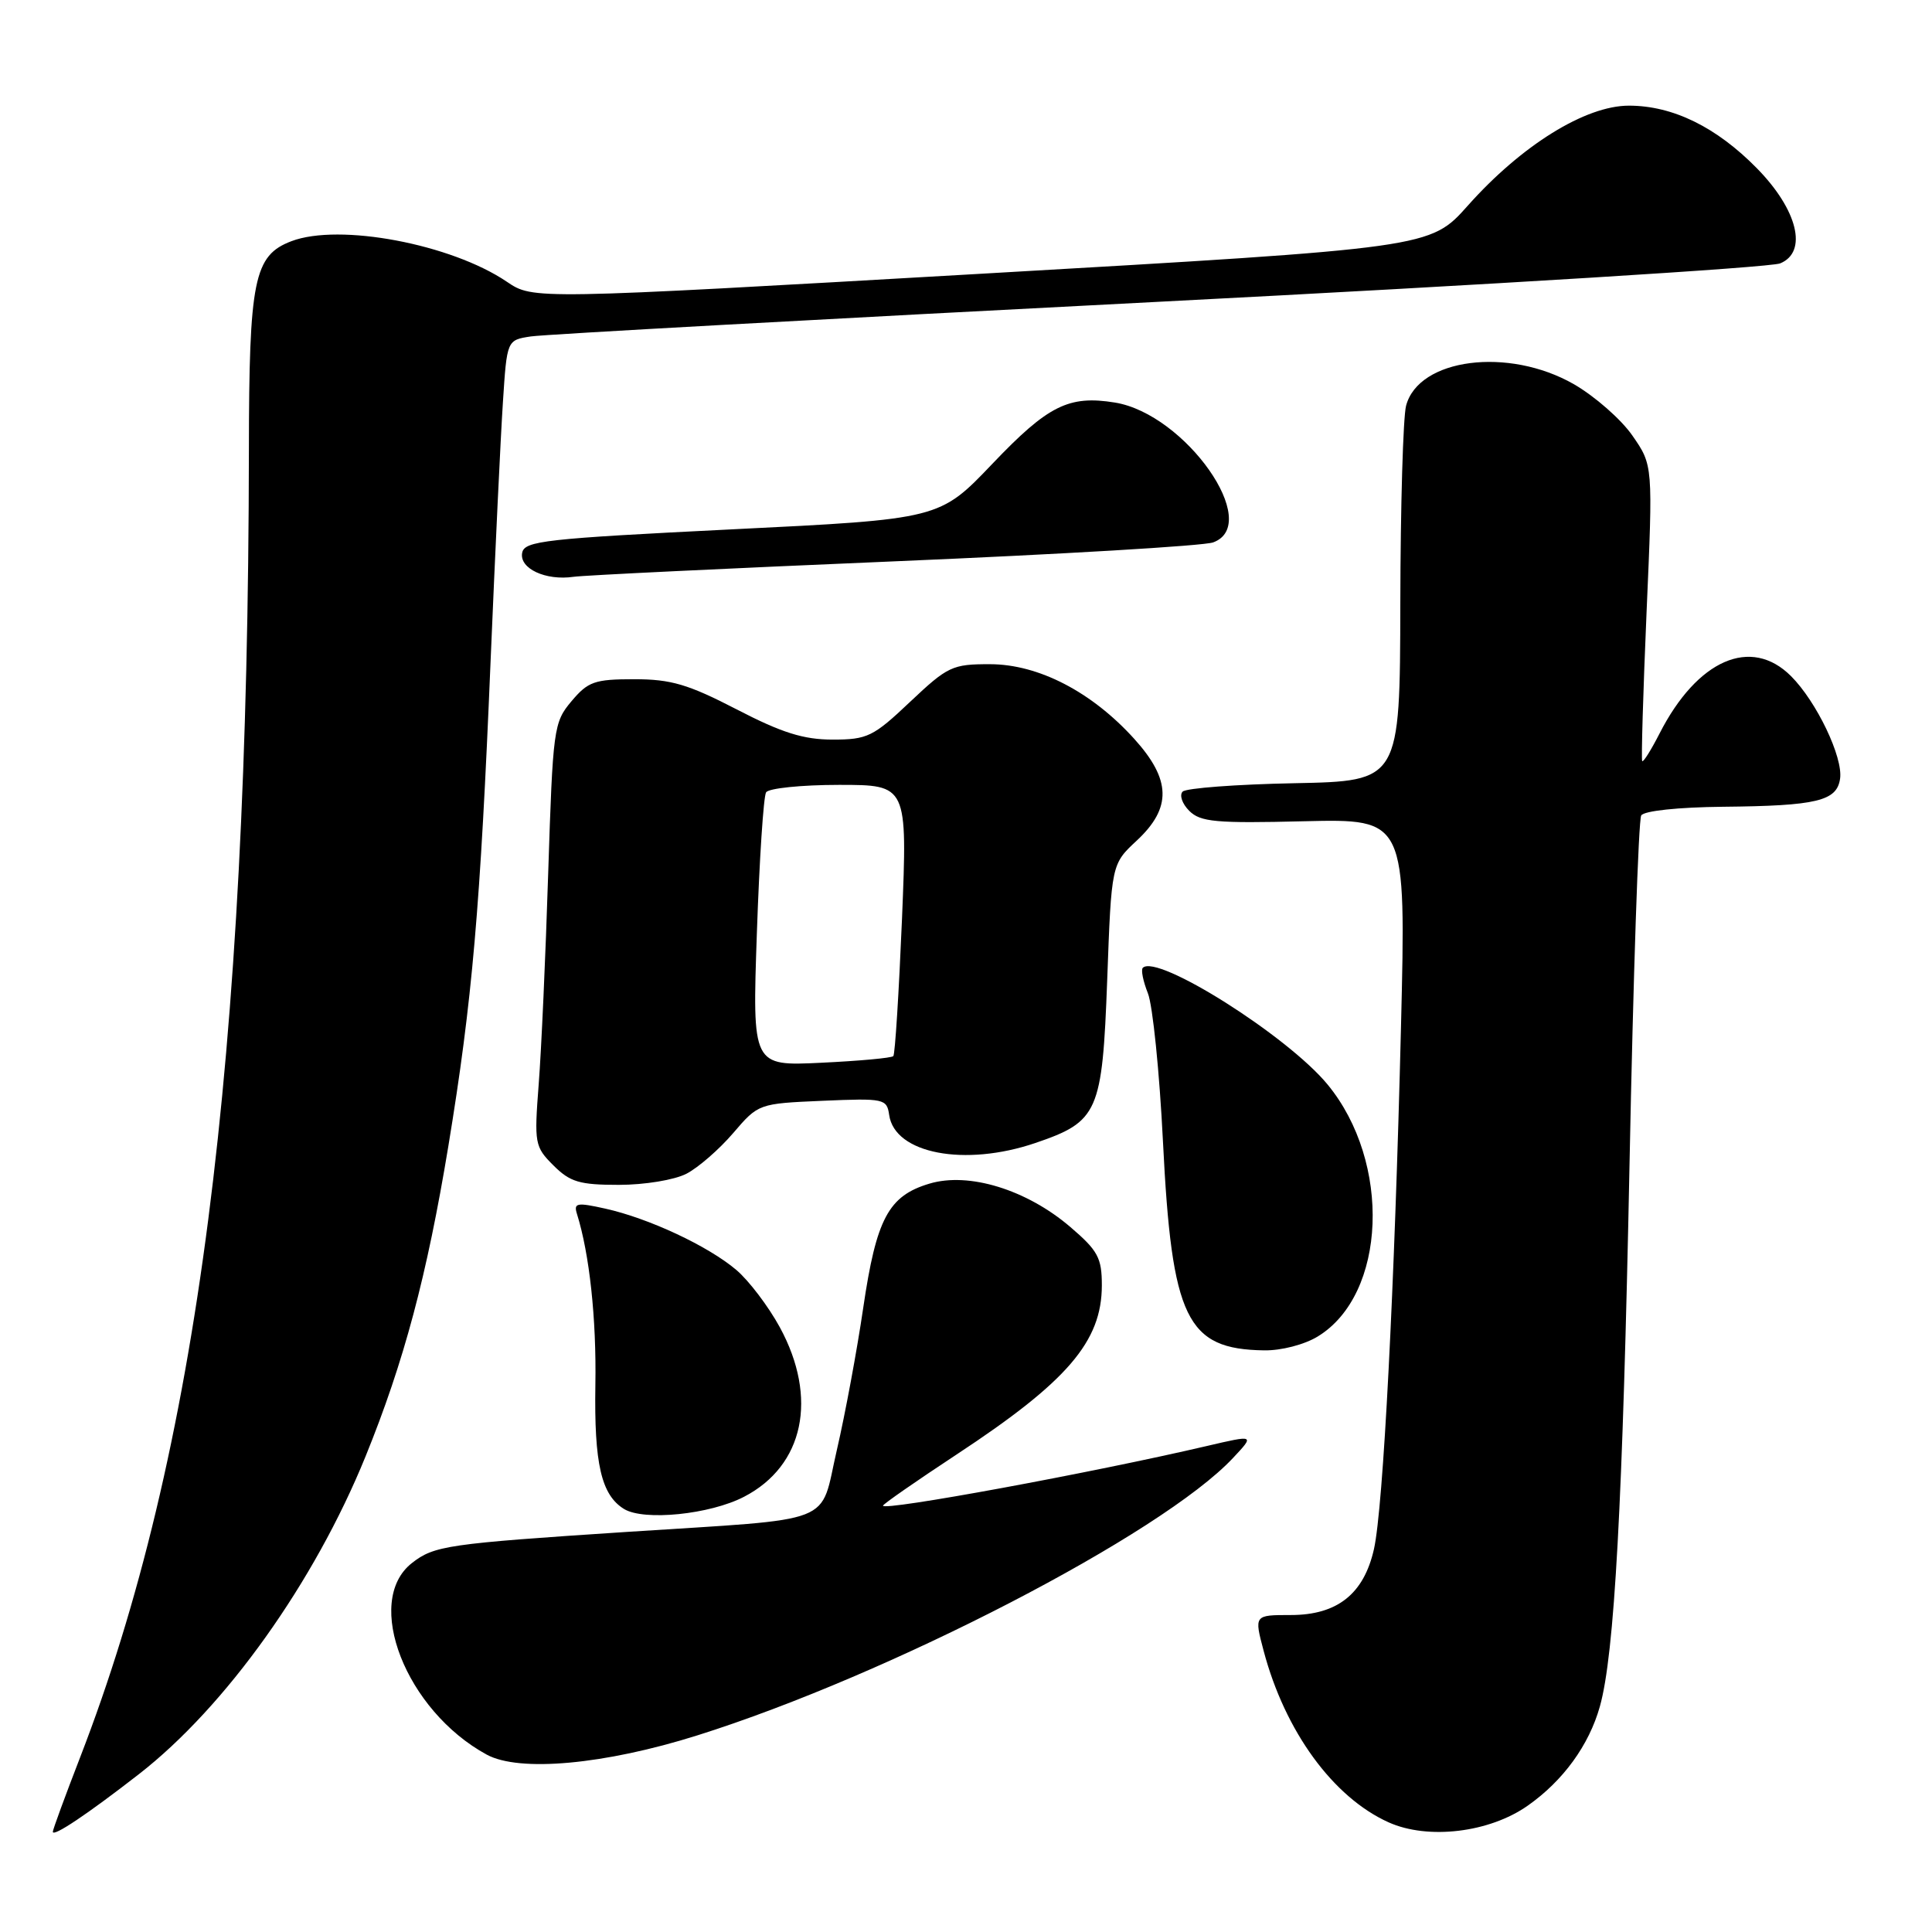 <?xml version="1.0" encoding="UTF-8" standalone="no"?>
<!DOCTYPE svg PUBLIC "-//W3C//DTD SVG 1.1//EN" "http://www.w3.org/Graphics/SVG/1.1/DTD/svg11.dtd" >
<svg xmlns="http://www.w3.org/2000/svg" xmlns:xlink="http://www.w3.org/1999/xlink" version="1.1" viewBox="0 0 256 256">
 <g >
 <path fill="currentColor"
d=" M 18.40 235.09 C 29.90 226.15 41.65 209.67 48.43 193.00 C 53.53 180.45 56.57 169.05 59.41 151.86 C 62.57 132.65 63.65 120.31 65.01 87.50 C 65.61 73.20 66.34 57.80 66.64 53.28 C 67.17 45.06 67.17 45.06 70.34 44.58 C 72.08 44.31 109.50 42.25 153.50 39.99 C 197.50 37.73 234.57 35.44 235.88 34.90 C 239.57 33.39 238.21 27.81 232.80 22.30 C 227.43 16.83 221.65 14.00 215.84 14.00 C 210.07 14.00 201.61 19.25 194.49 27.25 C 189.50 32.85 189.50 32.85 130.07 36.27 C 70.64 39.69 70.64 39.69 67.17 37.34 C 59.80 32.34 44.97 29.54 38.61 31.96 C 33.65 33.85 33.00 37.02 32.98 59.70 C 32.89 140.66 26.17 192.68 10.62 232.85 C 8.63 237.99 7.00 242.43 7.00 242.72 C 7.00 243.46 11.60 240.38 18.40 235.09 Z  M 202.43 239.26 C 207.12 235.97 210.55 231.25 211.99 226.12 C 213.93 219.22 215.02 199.27 215.92 154.30 C 216.41 129.44 217.11 108.63 217.47 108.05 C 217.85 107.44 222.37 106.96 228.31 106.90 C 240.74 106.78 243.40 106.14 243.82 103.18 C 244.23 100.34 240.71 92.98 237.32 89.59 C 232.02 84.29 224.89 87.41 219.89 97.21 C 218.77 99.40 217.74 101.04 217.60 100.85 C 217.46 100.66 217.72 91.76 218.18 81.07 C 219.03 61.65 219.03 61.65 216.31 57.73 C 214.82 55.57 211.32 52.51 208.55 50.91 C 199.88 45.94 187.96 47.47 186.31 53.77 C 185.92 55.27 185.57 67.07 185.55 80.00 C 185.50 103.50 185.50 103.50 171.52 103.78 C 163.83 103.93 157.17 104.43 156.71 104.89 C 156.25 105.35 156.64 106.50 157.58 107.44 C 159.06 108.92 161.11 109.11 172.80 108.82 C 186.31 108.50 186.31 108.50 185.64 136.00 C 184.79 170.67 183.29 199.75 182.06 205.25 C 180.72 211.21 177.20 214.00 171.03 214.00 C 166.18 214.00 166.18 214.00 167.44 218.75 C 170.27 229.42 176.64 238.16 184.00 241.47 C 189.21 243.81 197.35 242.84 202.43 239.26 Z  M 92.39 229.95 C 117.85 221.94 153.97 203.24 163.38 193.19 C 166.26 190.12 166.26 190.12 159.88 191.61 C 144.69 195.16 117.00 200.26 117.00 199.51 C 117.00 199.31 121.39 196.26 126.75 192.73 C 141.43 183.07 145.99 177.76 146.00 170.33 C 146.00 166.66 145.49 165.72 141.81 162.57 C 136.03 157.63 128.37 155.27 123.15 156.84 C 117.72 158.46 116.12 161.48 114.38 173.31 C 113.56 178.91 111.99 187.38 110.89 192.12 C 108.55 202.21 111.29 201.15 83.00 202.99 C 59.27 204.55 57.53 204.80 54.57 207.12 C 48.12 212.20 53.78 226.68 64.50 232.50 C 68.82 234.85 80.11 233.82 92.39 229.95 Z  M 98.59 198.33 C 106.53 194.22 108.42 185.22 103.33 175.87 C 101.82 173.10 99.22 169.67 97.55 168.26 C 93.82 165.10 85.97 161.43 80.21 160.15 C 76.44 159.31 75.99 159.39 76.45 160.85 C 78.11 166.14 79.04 174.73 78.89 183.50 C 78.72 193.96 79.67 198.09 82.69 199.95 C 85.33 201.56 94.07 200.68 98.59 198.33 Z  M 174.61 177.09 C 183.73 171.53 184.41 154.01 175.90 143.69 C 170.60 137.26 153.32 126.35 151.43 128.24 C 151.16 128.50 151.47 130.02 152.10 131.61 C 152.74 133.20 153.64 142.05 154.10 151.29 C 155.27 174.76 157.22 178.78 167.50 178.93 C 169.76 178.97 172.85 178.17 174.61 177.09 Z  M 90.95 155.53 C 92.52 154.72 95.31 152.29 97.15 150.14 C 100.49 146.24 100.52 146.23 109.00 145.86 C 117.17 145.51 117.51 145.59 117.82 147.74 C 118.55 152.87 127.83 154.64 137.20 151.45 C 145.53 148.61 146.06 147.41 146.71 129.86 C 147.27 114.50 147.27 114.50 150.64 111.37 C 155.28 107.04 155.18 103.31 150.30 97.91 C 144.67 91.68 137.61 88.02 131.19 88.01 C 126.18 88.00 125.58 88.29 120.59 93.00 C 115.71 97.62 114.93 98.00 110.33 98.00 C 106.48 98.00 103.60 97.10 97.62 94.00 C 91.18 90.67 88.91 90.00 84.04 90.00 C 78.79 90.00 77.92 90.31 75.73 92.91 C 73.36 95.72 73.26 96.52 72.64 115.66 C 72.30 126.57 71.73 139.18 71.38 143.67 C 70.78 151.52 70.85 151.95 73.33 154.42 C 75.54 156.63 76.79 157.00 82.00 157.00 C 85.42 157.00 89.35 156.35 90.95 155.53 Z  M 118.50 74.38 C 140.50 73.45 159.51 72.33 160.75 71.87 C 167.33 69.46 157.07 54.86 147.73 53.34 C 141.61 52.35 138.87 53.72 131.50 61.45 C 124.50 68.79 124.50 68.79 97.01 70.14 C 72.23 71.37 69.49 71.67 69.19 73.25 C 68.79 75.33 72.30 76.97 76.00 76.43 C 77.38 76.23 96.50 75.31 118.50 74.38 Z  M 100.29 123.62 C 100.62 113.92 101.17 105.54 101.51 104.99 C 101.84 104.45 106.20 104.00 111.18 104.00 C 120.24 104.00 120.24 104.00 119.52 121.75 C 119.11 131.51 118.60 139.70 118.37 139.94 C 118.14 140.19 113.84 140.58 108.81 140.82 C 99.68 141.26 99.68 141.26 100.29 123.62 Z "/>
</g>
</svg>